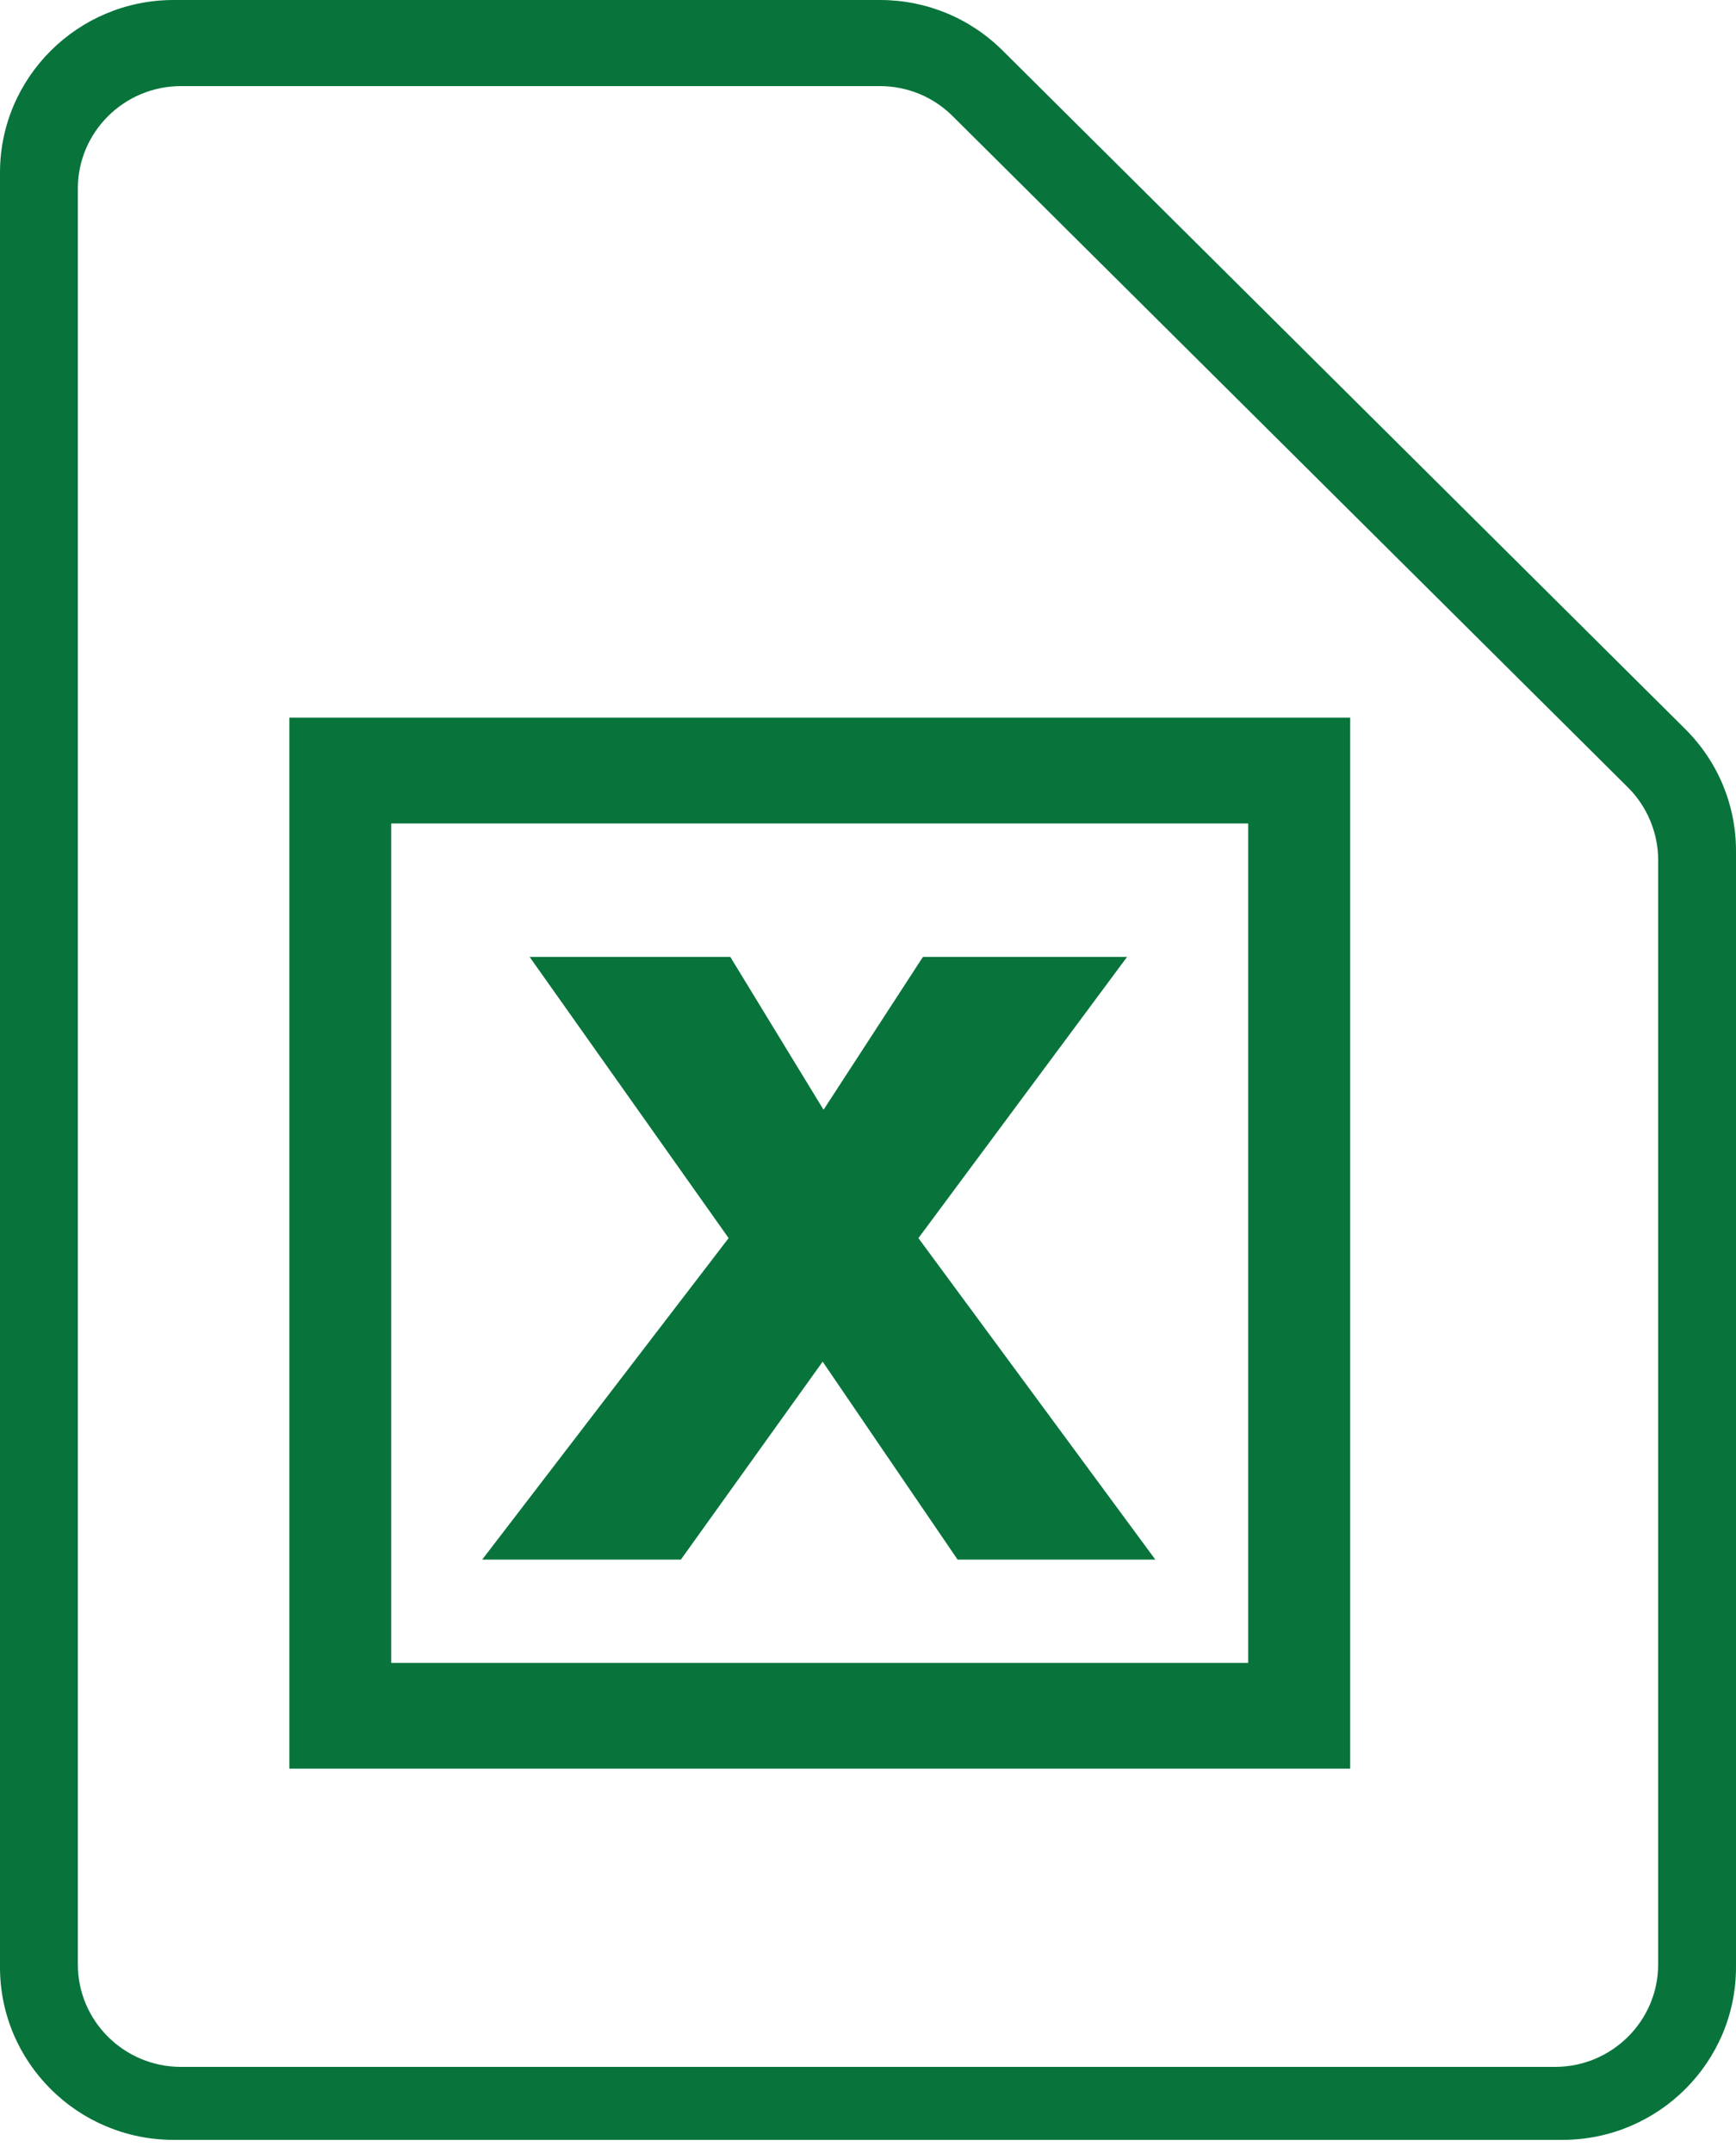 <?xml version="1.0" encoding="UTF-8"?>
<svg width="25px" height="31px" viewBox="0 0 25 31" version="1.1" xmlns="http://www.w3.org/2000/svg" xmlns:xlink="http://www.w3.org/1999/xlink">
    <!-- Generator: Sketch 47.1 (45422) - http://www.bohemiancoding.com/sketch -->
    <title>Icon/PDF Copy 7</title>
    <desc>Created with Sketch.</desc>
    <defs></defs>
    <g id="ForNasdaq" stroke="none" stroke-width="1" fill="none" fill-rule="evenodd">
        <g id="Nasdaq_UI_Elements" transform="translate(-331, -1342)" fill="#08743B">
            <g id="Contents" transform="translate(0, 535)">
                <g id="Icons" transform="translate(130, 742)">
                    <g id="Icon/Excel/Green" transform="translate(201, 65)">
                        <g id="File,-Pdf,-Acrobat,-Document,-Adobe,-Pdf-icon,-Reader" stroke-width="1">
                            <g id="Group" fill-rule="nonzero">
                                <path d="M22.5,30.811 L2.5,30.811 C1.121,30.811 0,29.697 0,28.326 L0,2.485 C0,1.115 1.121,0 2.5,0 L12.672,0 C13.339,0 13.967,0.259 14.439,0.728 L24.268,10.496 C24.74,10.966 25,11.59 25,12.253 L25,28.326 C25,29.697 23.878,30.811 22.5,30.811 Z M2.605,1.24 C1.787,1.24 1.121,1.902 1.121,2.715 L1.121,28.285 C1.121,29.098 1.787,29.76 2.605,29.76 L22.395,29.76 C23.213,29.76 23.879,29.098 23.879,28.285 L23.879,12.381 C23.879,11.993 23.72,11.612 23.444,11.338 L13.719,1.672 C13.439,1.393 13.066,1.24 12.67,1.24 L2.605,1.24 Z" id="Shape"></path>
                            </g>
                        </g>
                        <path d="M4.167,25.466 L19.444,25.466 L19.444,10.333 L4.167,10.333 L4.167,25.466 Z M5.634,23.943 L17.975,23.943 L17.975,11.857 L5.634,11.857 L5.634,23.943 Z M13.291,13.778 L11.86,15.979 L10.517,13.778 L7.627,13.778 L10.493,17.827 L6.944,22.456 L9.805,22.456 L11.847,19.606 L13.79,22.456 L16.638,22.456 L13.226,17.827 L16.231,13.778 L13.291,13.778 Z" id="Page-1"></path>
                    </g>
                </g>
            </g>
        </g>
    </g>
</svg>